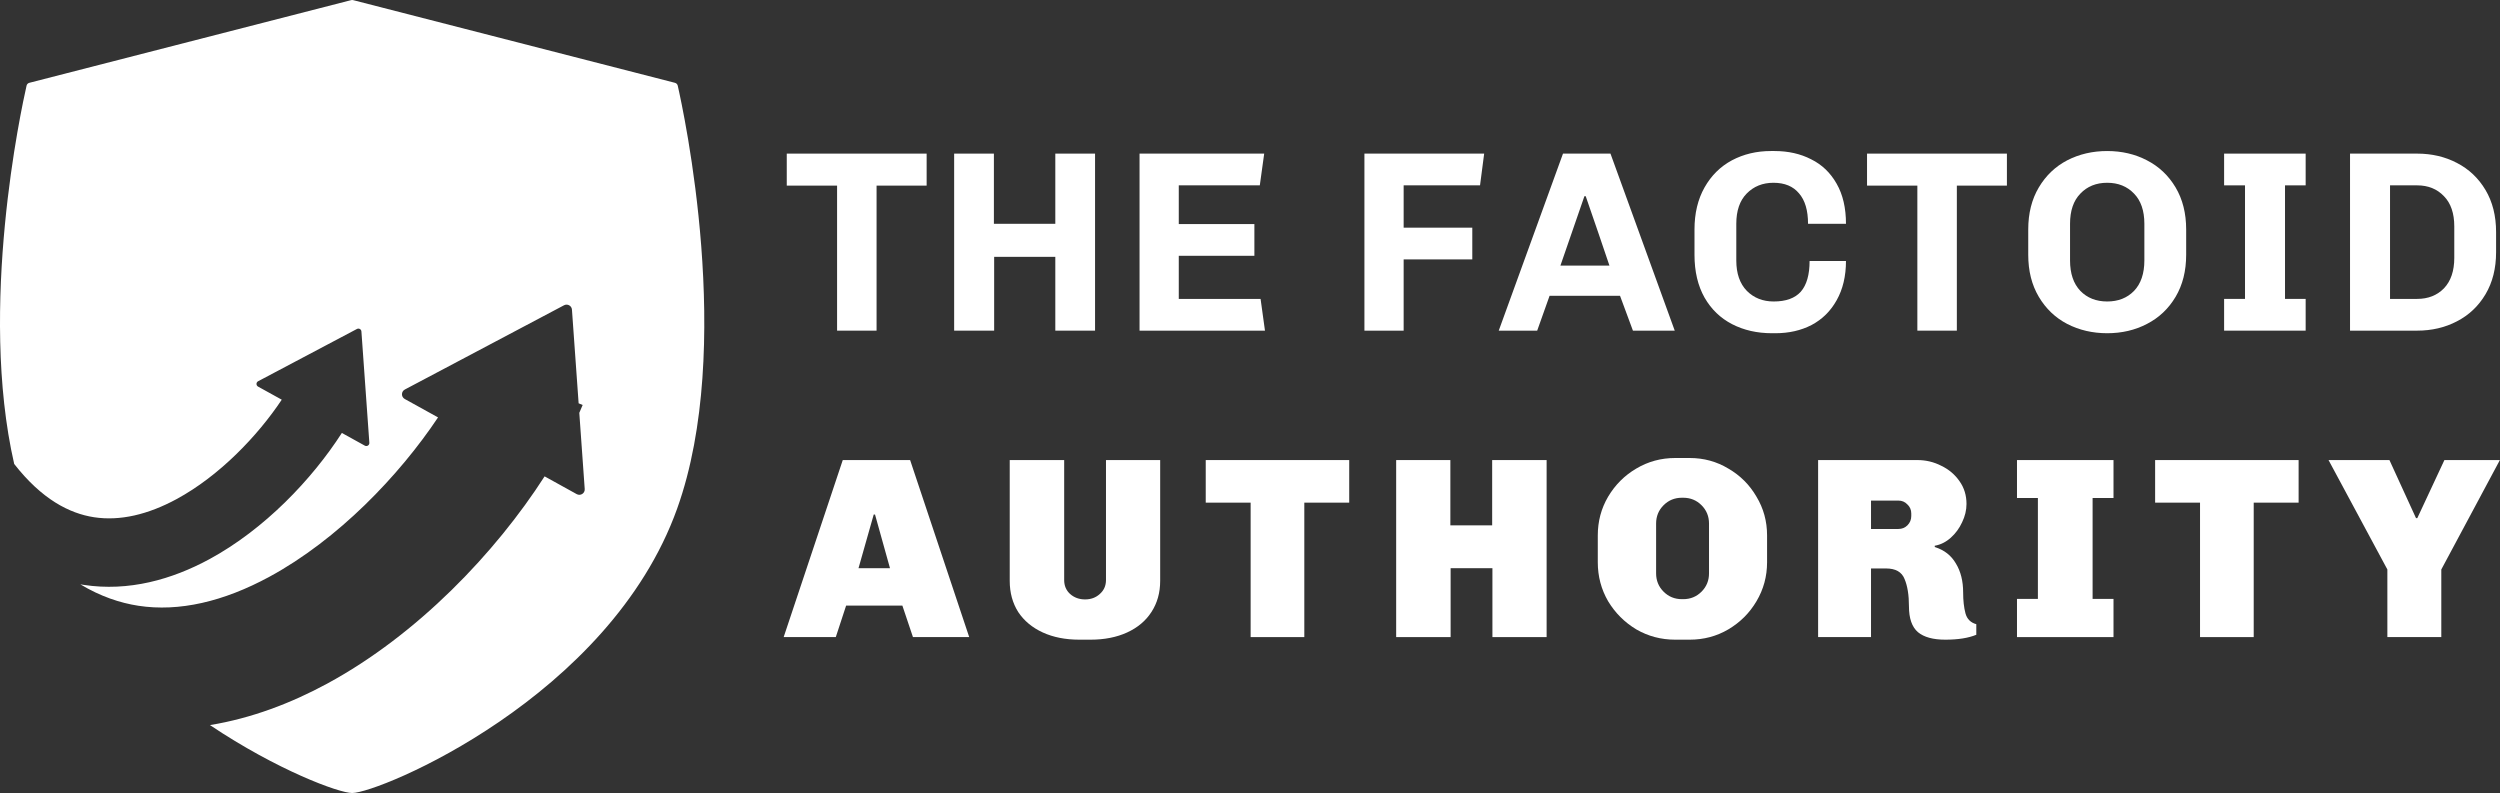 <svg width="930" height="295" viewBox="0 0 930 295" fill="none" xmlns="http://www.w3.org/2000/svg">
<rect x="0" y="0" width="930" height="295" fill="#333333" stroke="none"/>
<path fill-rule="evenodd" clip-rule="evenodd" d="M251.921 189.151C226.742 259.525 140.999 294.997 130.999 294.997C126.117 294.997 103.21 286.553 78.101 269.732C93.601 267.197 108.312 261.569 121.695 254.32C155.367 236.079 184.367 205.578 202.593 177.206L214.538 183.817C215.937 184.59 217.632 183.507 217.515 181.917L215.499 153.577C215.937 152.594 216.359 151.621 216.749 150.657L215.249 150.033L212.765 115.189C212.663 113.743 211.109 112.881 209.82 113.56L150.609 144.895C149.187 145.642 149.171 147.653 150.57 148.425L162.952 155.273C148.562 176.838 125.773 200.715 100.171 214.585C83.156 223.801 66.624 227.673 51.468 225.342C44.624 224.289 37.367 221.868 29.89 217.376L31.109 217.571C47.882 220.15 63.999 215.544 77.851 208.04C98.374 196.927 116.062 178.334 127.171 161.056L135.718 165.782C136.499 166.218 137.468 165.608 137.398 164.712L134.445 123.295C134.39 122.478 133.507 121.992 132.781 122.375L96.015 141.825C95.218 142.246 95.218 143.379 95.999 143.814L104.812 148.687C95.851 162.14 81.656 177.015 65.687 185.667C55.062 191.418 44.64 193.894 34.984 192.412C25.757 190.994 15.515 185.697 5.281 172.592C-8.094 114.241 7.921 40.49 9.882 31.855C10.007 31.311 10.413 30.931 10.96 30.793L130.624 0.049C130.867 -0.015 131.124 -0.015 131.374 0.049L251.038 30.793C251.577 30.931 251.992 31.311 252.117 31.855C254.273 41.332 273.351 129.248 251.921 189.151Z" fill="white"/>
<path d="M326.083 69.048V123H311.395V69.048H292.675V57.144H344.707V69.048H326.083Z" fill="white"/>
<path d="M392.577 123V95.544H369.825V123H354.945V57.144H369.729V83.256H392.577V57.144H407.361V123H392.577Z" fill="white"/>
<path d="M423.912 123V57.144H470.28L468.648 68.952H438.504V83.352H466.632V95.16H438.504V111.192H468.936L470.568 123H423.912Z" fill="white"/>
<path d="M550.573 68.952H522.157V84.696H547.693V96.504H522.157V123H507.565V57.144H552.109L550.573 68.952Z" fill="white"/>
<path d="M602.65 110.04H576.442L571.834 123H557.53L581.434 57.144H599.098L623.002 123H607.45L602.65 110.04ZM580.474 98.808H598.714C596.282 91.576 593.338 82.968 589.882 72.984H589.402L580.474 98.808Z" fill="white"/>
<path d="M645.903 96.888C645.903 101.752 647.215 105.528 649.839 108.216C652.463 110.84 655.791 112.152 659.823 112.152C664.367 112.152 667.727 110.936 669.903 108.504C672.079 106.008 673.167 102.2 673.167 97.08H686.703C686.703 102.712 685.551 107.576 683.247 111.672C681.007 115.704 677.903 118.776 673.935 120.888C669.967 122.936 665.487 123.96 660.495 123.96H659.151C653.647 123.96 648.719 122.84 644.367 120.6C640.015 118.36 636.591 115.064 634.095 110.712C631.599 106.296 630.351 100.984 630.351 94.776V85.368C630.351 79.352 631.599 74.136 634.095 69.72C636.591 65.304 639.983 61.944 644.271 59.64C648.623 57.336 653.455 56.184 658.767 56.184H660.111C665.231 56.184 669.775 57.208 673.743 59.256C677.775 61.24 680.943 64.28 683.247 68.376C685.551 72.408 686.703 77.368 686.703 83.256H672.591C672.591 78.264 671.471 74.488 669.231 71.928C667.055 69.304 663.887 67.992 659.727 67.992C655.695 67.992 652.367 69.336 649.743 72.024C647.183 74.648 645.903 78.392 645.903 83.256V96.888Z" fill="white"/>
<path d="M727.946 69.048V123H713.258V69.048H694.538V57.144H746.57V69.048H727.946Z" fill="white"/>
<path d="M813.256 94.776C813.256 100.792 811.944 106.008 809.32 110.424C806.696 114.84 803.144 118.2 798.664 120.504C794.248 122.808 789.32 123.96 783.88 123.96C778.44 123.96 773.48 122.808 769 120.504C764.584 118.2 761.064 114.84 758.44 110.424C755.816 106.008 754.504 100.792 754.504 94.776V85.368C754.504 79.352 755.816 74.136 758.44 69.72C761.064 65.304 764.584 61.944 769 59.64C773.48 57.336 778.44 56.184 783.88 56.184C789.32 56.184 794.248 57.336 798.664 59.64C803.144 61.944 806.696 65.304 809.32 69.72C811.944 74.136 813.256 79.352 813.256 85.368V94.776ZM797.704 83.256C797.704 78.392 796.424 74.648 793.864 72.024C791.304 69.336 787.976 67.992 783.88 67.992C779.784 67.992 776.456 69.336 773.896 72.024C771.336 74.648 770.056 78.392 770.056 83.256V96.888C770.056 101.752 771.336 105.528 773.896 108.216C776.456 110.84 779.784 112.152 783.88 112.152C787.976 112.152 791.304 110.84 793.864 108.216C796.424 105.528 797.704 101.752 797.704 96.888V83.256Z" fill="white"/>
<path d="M827.368 57.144H857.704V68.952H850.024V111.192H857.704V123H827.368V111.192H835.144V68.952H827.368V57.144Z" fill="white"/>
<path d="M899.17 57.144C904.61 57.144 909.538 58.296 913.954 60.6C918.434 62.904 921.986 66.264 924.61 70.68C927.234 75.096 928.546 80.312 928.546 86.328V93.816C928.546 99.832 927.234 105.048 924.61 109.464C921.986 113.88 918.434 117.24 913.954 119.544C909.538 121.848 904.61 123 899.17 123H874.21V57.144H899.17ZM889.09 111.192H899.17C903.266 111.192 906.594 109.88 909.154 107.256C911.714 104.568 912.994 100.792 912.994 95.928V84.216C912.994 79.352 911.714 75.608 909.154 72.984C906.594 70.296 903.266 68.952 899.17 68.952H889.09V111.192Z" fill="white"/>
<path d="M360.547 237H339.619L335.683 225.288H314.755L310.915 237H291.523L313.507 171.144H338.563L360.547 237ZM325.027 191.4L319.363 211.368H331.075L325.507 191.4H325.027Z" fill="white"/>
<path d="M431.586 216.072C431.586 220.488 430.498 224.36 428.322 227.688C426.21 230.952 423.202 233.48 419.298 235.272C415.394 237.064 410.85 237.96 405.666 237.96H401.538C396.354 237.96 391.81 237.064 387.906 235.272C384.002 233.48 380.962 230.952 378.786 227.688C376.674 224.36 375.618 220.488 375.618 216.072V171.144H395.874V215.784C395.874 217.896 396.61 219.624 398.082 220.968C399.618 222.312 401.474 222.984 403.65 222.984C405.826 222.984 407.65 222.312 409.122 220.968C410.658 219.624 411.426 217.896 411.426 215.784V171.144H431.586V216.072Z" fill="white"/>
<path d="M501.908 186.984H485.204V237H465.236V186.984H448.532V171.144H501.908V186.984Z" fill="white"/>
<path d="M575.342 237H555.182V211.368H539.63V237H519.374V171.144H539.534V195.432H555.086V171.144H575.342V237Z" fill="white"/>
<path d="M628.552 170.376C633.8 170.376 638.6 171.688 642.952 174.312C647.368 176.872 650.856 180.36 653.416 184.776C656.04 189.128 657.352 193.928 657.352 199.176V209.16C657.352 214.408 656.04 219.24 653.416 223.656C650.856 228.008 647.368 231.496 642.952 234.12C638.6 236.68 633.8 237.96 628.552 237.96H623.176C617.928 237.96 613.096 236.68 608.68 234.12C604.328 231.496 600.84 228.008 598.216 223.656C595.656 219.24 594.376 214.408 594.376 209.16V199.176C594.376 193.928 595.656 189.128 598.216 184.776C600.84 180.36 604.328 176.872 608.68 174.312C613.096 171.688 617.928 170.376 623.176 170.376H628.552ZM625.672 185.16C622.984 185.16 620.712 186.088 618.856 187.944C617 189.8 616.072 192.072 616.072 194.76V213.288C616.072 215.976 617 218.248 618.856 220.104C620.712 221.96 622.984 222.888 625.672 222.888H626.152C628.84 222.888 631.112 221.96 632.968 220.104C634.824 218.248 635.752 215.976 635.752 213.288V194.76C635.752 192.072 634.824 189.8 632.968 187.944C631.112 186.088 628.84 185.16 626.152 185.16H625.672Z" fill="white"/>
<path d="M713.298 171.144C716.434 171.144 719.378 171.848 722.13 173.256C724.946 174.6 727.218 176.52 728.946 179.016C730.674 181.448 731.538 184.264 731.538 187.464C731.538 189.768 730.994 192.04 729.906 194.28C728.882 196.52 727.474 198.44 725.682 200.04C723.89 201.64 721.906 202.632 719.73 203.016V203.496C723.25 204.584 725.874 206.632 727.602 209.64C729.394 212.584 730.29 216.168 730.29 220.392C730.29 223.4 730.578 225.992 731.154 228.168C731.73 230.28 733.074 231.624 735.186 232.2V236.136C732.242 237.352 728.402 237.96 723.666 237.96C719.122 237.96 715.73 237.032 713.49 235.176C711.25 233.256 710.13 230.056 710.13 225.576C710.13 221.352 709.586 217.96 708.498 215.4C707.474 212.776 705.17 211.464 701.586 211.464H696.018V237H676.338V171.144H713.298ZM696.018 196.776H706.194C707.538 196.776 708.658 196.328 709.554 195.432C710.514 194.472 710.994 193.32 710.994 191.976V191.016C710.994 189.672 710.514 188.552 709.554 187.656C708.658 186.696 707.538 186.216 706.194 186.216H696.018V196.776Z" fill="white"/>
<path d="M786.223 185.256H778.447V222.792H786.223V237H750.319V222.792H758.095V185.256H750.319V171.144H786.223V185.256Z" fill="white"/>
<path d="M855.083 186.984H838.379V237H818.411V186.984H801.707V171.144H855.083V186.984Z" fill="white"/>
<path d="M908.165 211.848V237H888.101V211.848L866.213 171.144H888.869L898.757 192.744H899.237L909.317 171.144H929.957L908.165 211.848Z" fill="white"/>
</svg>
